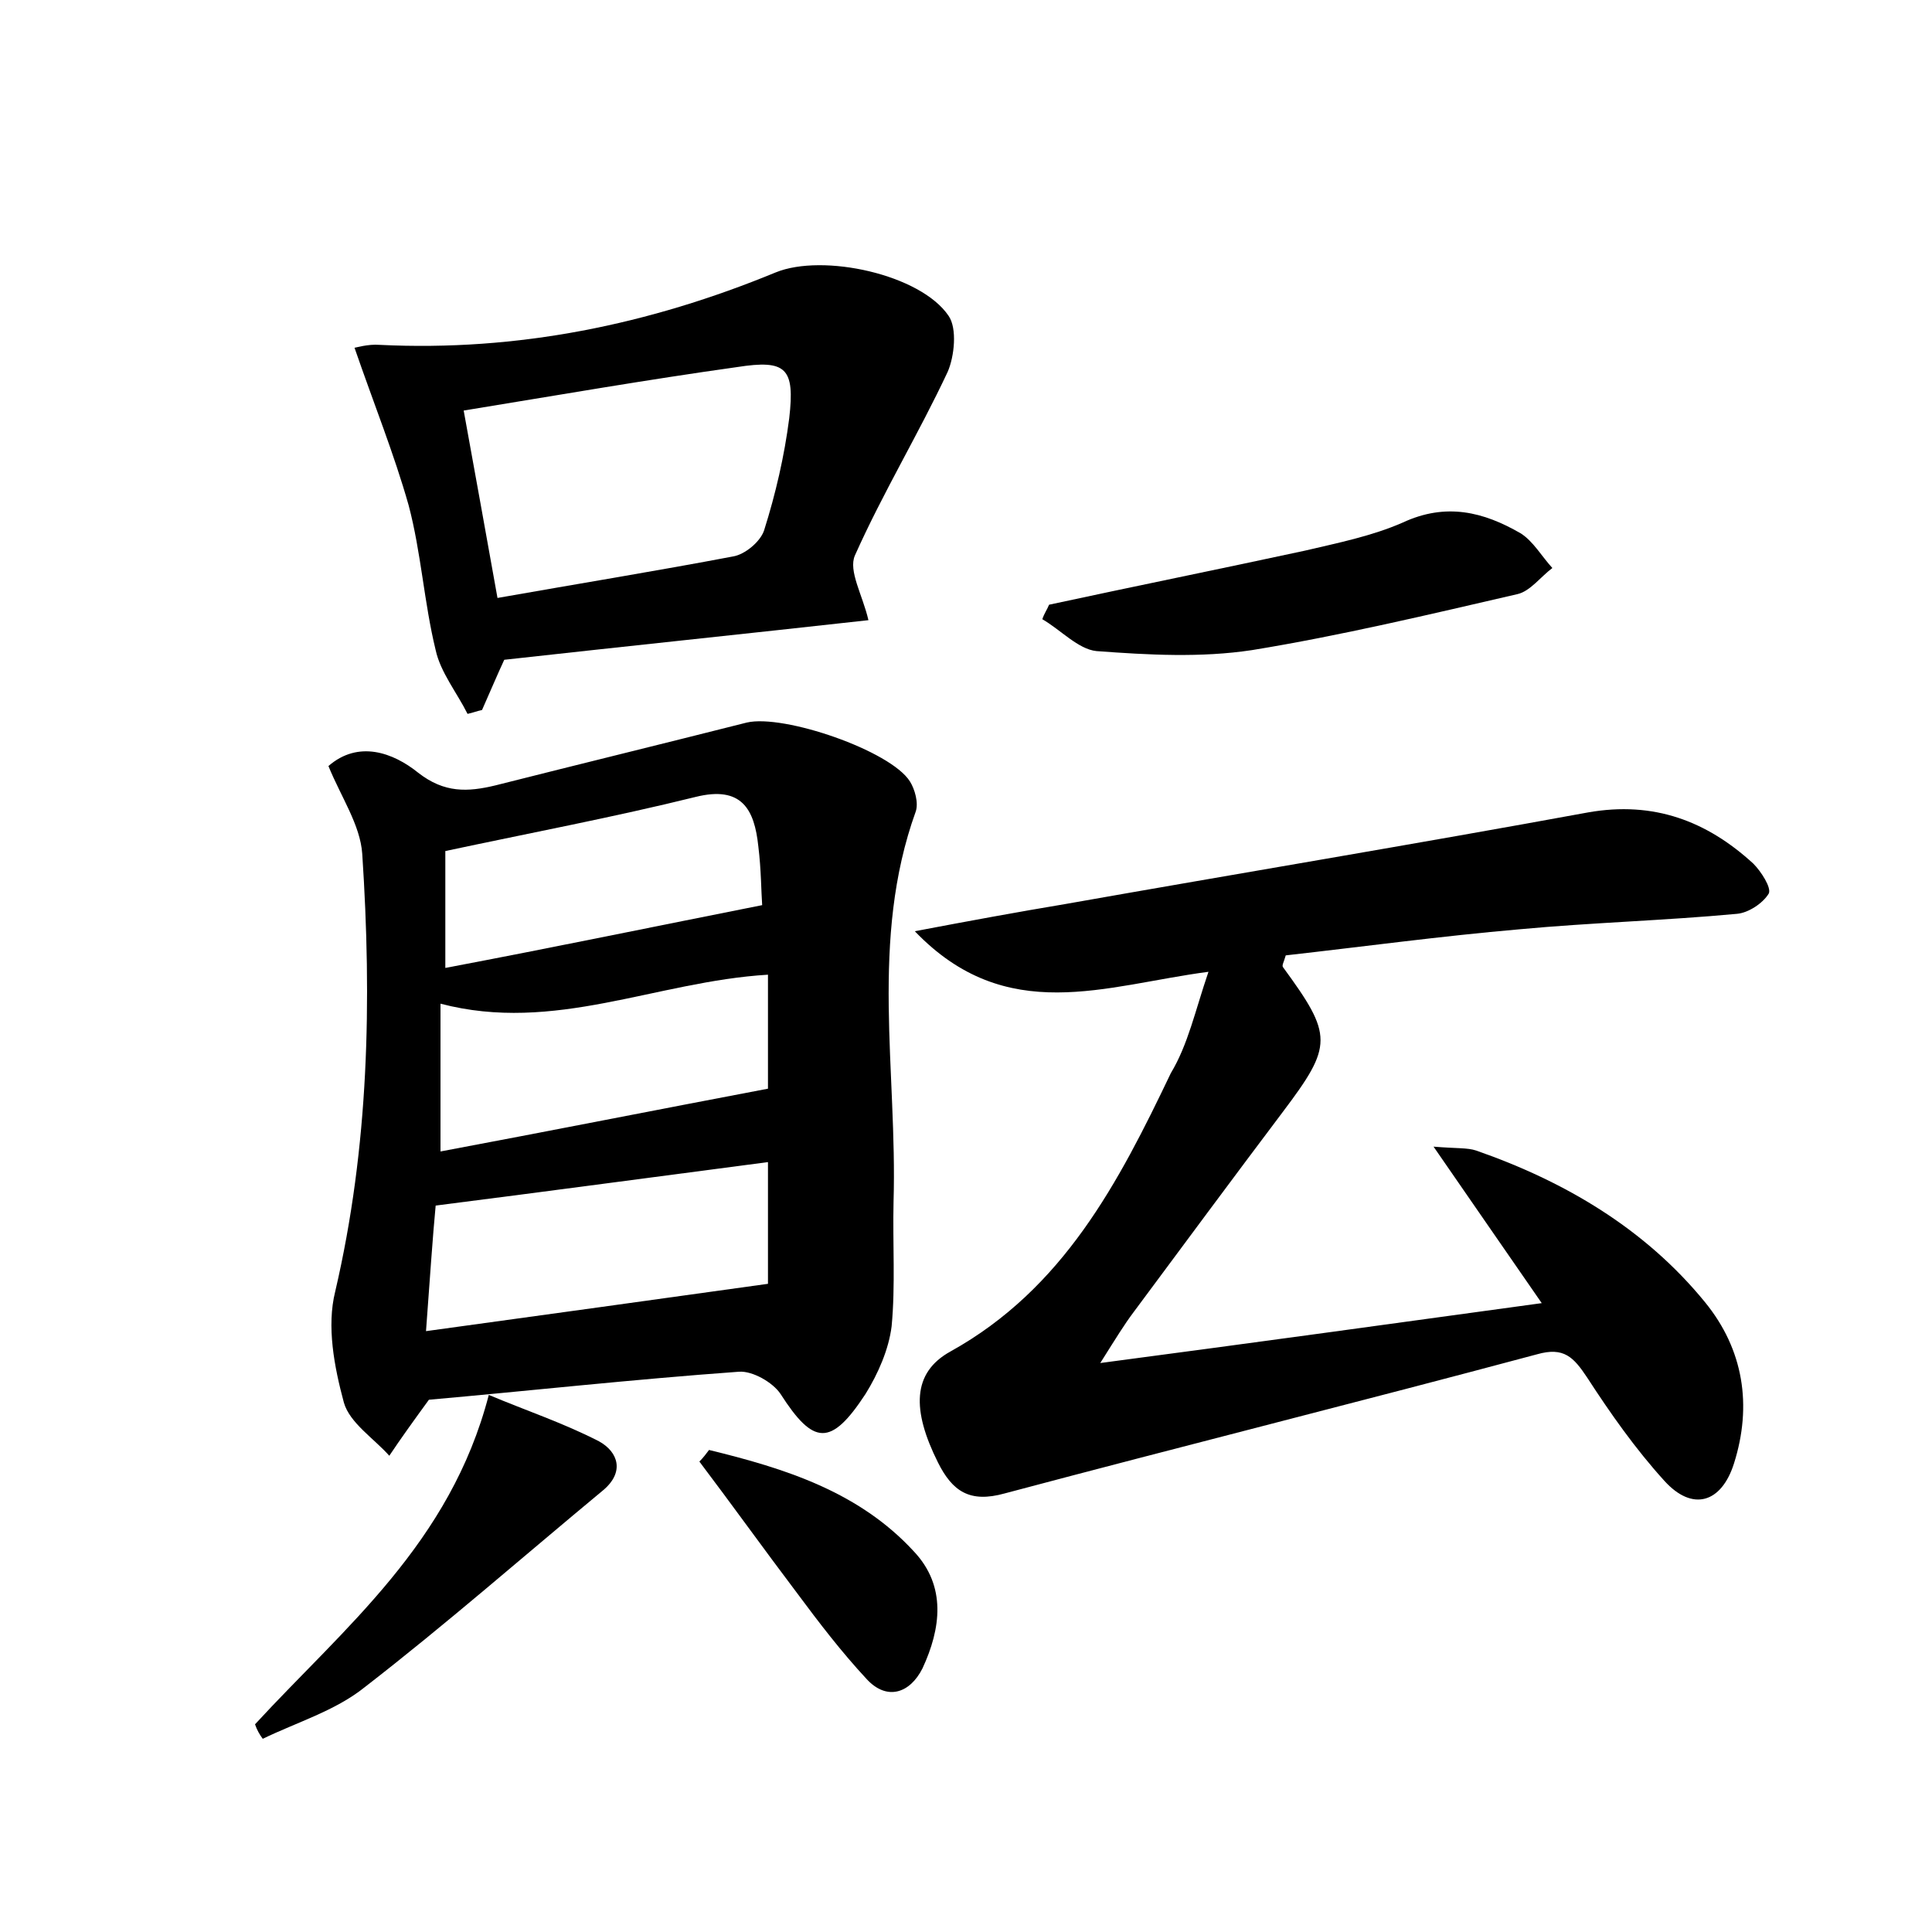 <?xml version="1.0" encoding="utf-8"?>
<!-- Generator: Adobe Illustrator 22.0.0, SVG Export Plug-In . SVG Version: 6.00 Build 0)  -->
<svg version="1.1" id="图层_1" xmlns="http://www.w3.org/2000/svg" xmlns:xlink="http://www.w3.org/1999/xlink" x="0px" y="0px"
	 viewBox="0 0 200 200" style="enable-background:new 0 0 200 200;" xml:space="preserve">
<style type="text/css">
	.st0{fill:#FFFFFF;}
</style>
<g>
	
	<path d="M44.4,144.9c-1.6,2.2-2.9,4-4.1,5.8c-1.6-1.8-4.1-3.4-4.7-5.5c-1-3.7-1.8-7.9-0.9-11.5c3.5-15,3.8-30.1,2.8-45.3
		c-0.2-3-2.2-5.9-3.5-9.1c3.1-2.7,6.7-1.4,9.3,0.7c2.7,2.1,5.1,2,8,1.3c8.7-2.2,17.3-4.3,26-6.5c3.8-0.9,14.9,2.9,16.9,6.1
		c0.5,0.8,0.9,2.2,0.6,3.1c-4.8,13.3-1.9,26.9-2.3,40.4c-0.1,4.3,0.2,8.7-0.2,12.9c-0.3,2.4-1.4,4.9-2.7,7c-3.6,5.5-5.4,5.3-8.8,0
		c-0.8-1.2-2.9-2.4-4.3-2.3C65.4,142.8,54.6,144,44.4,144.9z M44.1,137.8c12.4-1.7,23.9-3.3,35.4-4.9c0-4.4,0-8.5,0-12.6
		c-11.5,1.5-22.6,3-34.4,4.5C44.8,127.9,44.5,132.4,44.1,137.8z M79.5,100.9c-11.6,0.7-22.1,6.1-33.9,3c0,5.2,0,10,0,15.3
		c11.2-2.1,22.3-4.3,33.9-6.5C79.5,109.8,79.5,105.7,79.5,100.9z M78.9,93.7c-0.1-1.3-0.1-3.7-0.4-6.1c-0.4-3.8-1.7-6.3-6.5-5.1
		c-8.5,2.1-17,3.7-25.9,5.6c0,3.7,0,7.7,0,12.1C57.2,98.1,67.8,95.9,78.9,93.7z"/>
	<path d="M125.1,100.6c-10.7,1.4-20.9,5.7-30.4-4.2c5.8-1.1,10.7-2,15.5-2.8c18.1-3.2,36.2-6.2,54.2-9.5c6.8-1.2,12.3,0.9,17.1,5.3
		c0.8,0.8,1.9,2.5,1.6,3.1c-0.6,1-2.1,2-3.3,2.1c-7.5,0.7-15,0.9-22.5,1.6c-8.1,0.7-16.2,1.8-24.2,2.7c-0.2,0.7-0.4,1-0.3,1.2
		c5.2,7.1,5.2,8.1,0,15c-5.2,6.9-10.3,13.8-15.5,20.8c-0.9,1.2-1.7,2.5-3.4,5.2c15.9-2.1,30.4-4.1,45.7-6.2
		c-3.8-5.5-7.2-10.4-11.2-16.2c2.4,0.2,3.5,0.1,4.4,0.4c9.2,3.2,17.5,8.1,23.7,15.7c4,4.9,4.9,10.7,3,16.7c-1.3,4.1-4.3,5-7.2,1.8
		c-3-3.3-5.6-7-8-10.7c-1.4-2.1-2.4-3.2-5.2-2.4c-18.3,4.9-36.7,9.5-55.1,14.4c-3.6,1-5.4-0.2-6.9-3.2c-2.7-5.4-2.7-9.3,1.3-11.5
		c11.7-6.5,17.4-17.5,22.8-28.8C123,108.1,123.7,104.7,125.1,100.6z"/>
	<path d="M89.9,64.2c-12.6,1.4-25.1,2.7-37.7,4.1c-0.7,1.5-1.5,3.4-2.3,5.2c-0.5,0.1-1,0.3-1.5,0.4c-1.1-2.2-2.8-4.3-3.3-6.6
		c-1.2-4.9-1.5-10.1-2.8-15C40.8,47,38.7,41.8,36.7,36c0.1,0,1.4-0.4,2.6-0.3c14.3,0.7,27.9-2.1,41-7.5c4.9-2,15,0.2,17.9,4.5
		c0.9,1.3,0.6,4.2-0.1,5.8c-3,6.4-6.7,12.5-9.6,19C87.8,59.1,89.3,61.6,89.9,64.2z M48,42.5c1.2,6.6,2.3,12.7,3.5,19.4
		c8.5-1.5,16.5-2.8,24.4-4.3c1.2-0.2,2.8-1.5,3.2-2.7c1.2-3.8,2.1-7.7,2.6-11.6c0.6-5.2-0.3-6.1-5.4-5.3C67,39.3,57.8,40.9,48,42.5z
		"/>
	<path d="M108.6,62.6c8.8-1.9,17.7-3.7,26.5-5.6c3.4-0.8,6.9-1.5,10.1-2.9c4.5-2.1,8.4-1.1,12.2,1.1c1.3,0.8,2.2,2.4,3.3,3.6
		c-1.2,0.9-2.3,2.4-3.6,2.7c-9.1,2.1-18.3,4.3-27.5,5.8c-5.3,0.8-10.7,0.5-16.1,0.1c-1.9-0.2-3.7-2.2-5.6-3.3
		C108.1,63.5,108.4,63.1,108.6,62.6z"/>
	<path d="M26.4,178.5c9.2-10,20.2-18.7,24.2-34.1c3.8,1.6,7.7,2.9,11.4,4.8c2,1.1,2.7,3.2,0.4,5.1c-8.2,6.8-16.3,13.9-24.7,20.4
		c-3,2.4-7,3.6-10.5,5.3C26.9,179.6,26.6,179.1,26.4,178.5z"/>
	<path d="M73.4,150.1c7.8,1.9,15.5,4.3,21.2,10.5c3.4,3.6,2.8,8,0.9,12.1c-1.3,2.6-3.7,3.4-5.8,1.1c-2.6-2.8-4.9-5.8-7.2-8.9
		c-3.4-4.5-6.7-9.1-10.1-13.6C72.8,150.9,73.1,150.5,73.4,150.1z"/>
	
	
	
	
</g>
</svg>
